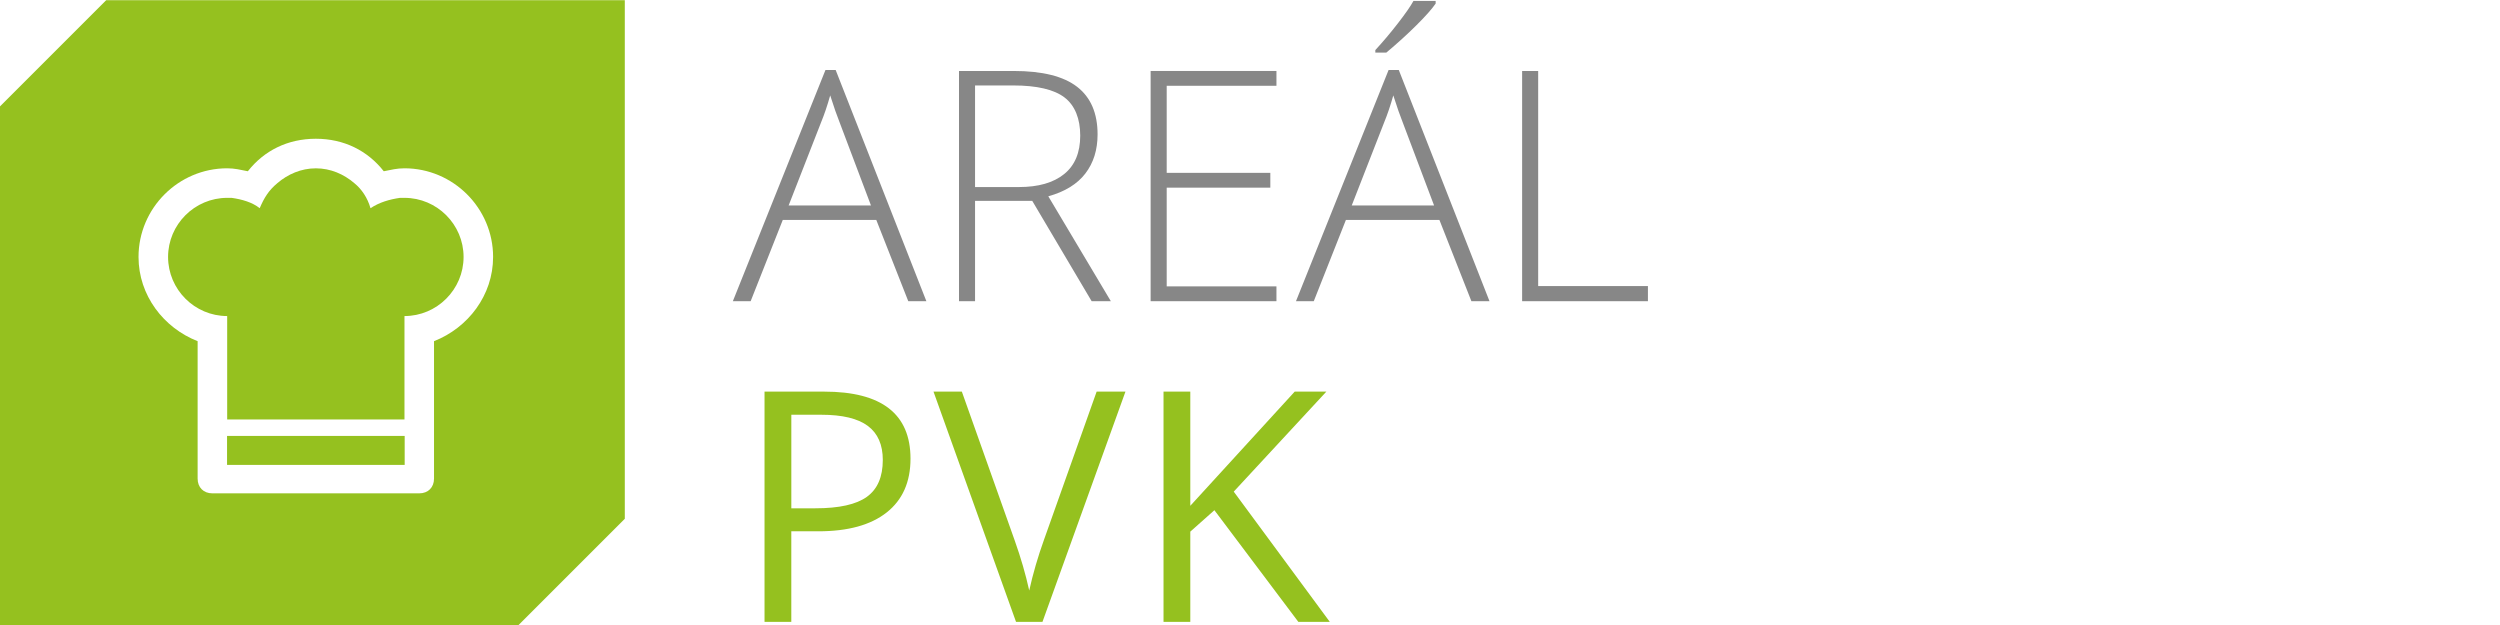 <?xml version="1.0" encoding="UTF-8"?>
<svg id="a" data-name="Vrstva 1" xmlns="http://www.w3.org/2000/svg" viewBox="0 0 1000 250">
  <g>
    <rect x="90.82" y="174.37" width="71.05" height="11.59" fill="#95c11f"/>
    <path d="M161.79,79.14h-1.77c-4.14.59-8.27,1.77-11.82,4.14-1.18-4.14-3.55-7.68-6.5-10.04-4.14-3.55-9.45-5.91-15.36-5.91s-11.23,2.37-15.37,5.91c-3.55,2.95-5.32,5.91-7.09,10.04-2.95-2.37-7.09-3.55-11.23-4.14h-1.78c-13,0-23.64,10.64-23.64,23.64s10.63,23.64,23.64,23.64v41.37h70.92v-41.37c13,0,23.64-10.63,23.64-23.64s-10.64-23.64-23.64-23.64" fill="#95c11f"/>
    <path d="M173.61,136.47v54.96c0,3.55-2.37,5.91-5.91,5.91h-82.74c-3.55,0-5.91-2.37-5.91-5.91v-54.96c-13.6-5.32-23.64-18.32-23.64-33.69,0-19.5,15.96-35.46,35.46-35.46,2.96,0,5.32.59,8.27,1.18,6.5-8.27,15.96-13,27.19-13s20.68,4.73,27.18,13c2.96-.59,5.32-1.18,8.27-1.18,19.5,0,35.46,15.95,35.46,35.46,0,15.37-10.05,28.37-23.64,33.69M42.48.08L0,42.56v207.44h207.44l42.48-42.48V.08H42.48Z" fill="#95c11f"/>
  </g>
  <g>
    <path d="M350.53,87.98h-37.42l-12.85,32.5h-7.12l37.04-92.47h4.09l36.28,92.47h-7.24l-12.79-32.5ZM315.45,82.19h32.94l-12.53-33.2c-1.05-2.6-2.31-6.21-3.78-10.83-1.13,4.03-2.37,7.69-3.72,10.96l-12.91,33.07Z" fill="#878787"/>
    <path d="M390.02,80.36v40.12h-6.42V28.39h21.92c11.42,0,19.86,2.11,25.32,6.33,5.46,4.22,8.19,10.57,8.19,19.05,0,6.17-1.63,11.38-4.88,15.62-3.25,4.24-8.2,7.29-14.83,9.13l25.01,41.95h-7.68l-23.75-40.12h-22.86ZM390.02,74.82h17.57c7.77,0,13.79-1.73,18.08-5.2,4.28-3.46,6.42-8.58,6.42-15.34s-2.1-12.11-6.3-15.31c-4.2-3.19-11.04-4.79-20.53-4.79h-15.24v40.63Z" fill="#878787"/>
    <path d="M510.58,120.48h-50.33V28.39h50.33v5.92h-43.9v34.83h41.45v5.92h-41.45v39.49h43.9v5.92Z" fill="#878787"/>
    <path d="M575.78,87.98h-37.42l-12.85,32.5h-7.12l37.04-92.47h4.09l36.28,92.47h-7.24l-12.79-32.5ZM540.69,82.19h32.94l-12.53-33.2c-1.05-2.6-2.31-6.21-3.78-10.83-1.13,4.03-2.37,7.69-3.72,10.96l-12.91,33.07ZM550.14,20.02c3.06-3.32,6.1-6.92,9.1-10.8,3-3.88,5.05-6.83,6.14-8.85h8.88v1.07c-1.51,2.18-4.08,5.08-7.72,8.69-3.63,3.61-7.63,7.24-12,10.9h-4.41v-1.01Z" fill="#878787"/>
    <path d="M608.85,120.48V28.39h6.42v86.04h43.9v6.05h-50.33Z" fill="#878787"/>
  </g>
  <g>
    <path d="M364.2,183.48c0,9.32-3.18,16.49-9.54,21.51-6.36,5.02-15.46,7.53-27.31,7.53h-10.83v36.22h-10.71v-92.09h23.87c23.01,0,34.52,8.94,34.52,26.83ZM316.52,203.32h9.64c9.49,0,16.36-1.53,20.6-4.6,4.24-3.06,6.36-7.98,6.36-14.74,0-6.09-1.99-10.62-5.98-13.61-3.99-2.98-10.2-4.47-18.64-4.47h-11.97v37.42Z" fill="#95c11f"/>
    <path d="M438.65,156.65h11.53l-33.19,92.09h-10.58l-33.01-92.09h11.34l21.16,59.59c2.43,6.84,4.37,13.5,5.79,19.97,1.51-6.8,3.49-13.58,5.92-20.34l21.04-59.21Z" fill="#95c11f"/>
    <path d="M531.93,248.74h-12.6l-33.57-44.66-9.64,8.57v36.09h-10.71v-92.09h10.71v45.67l41.76-45.67h12.66l-37.04,40,38.42,52.09Z" fill="#95c11f"/>
  </g>
</svg>
